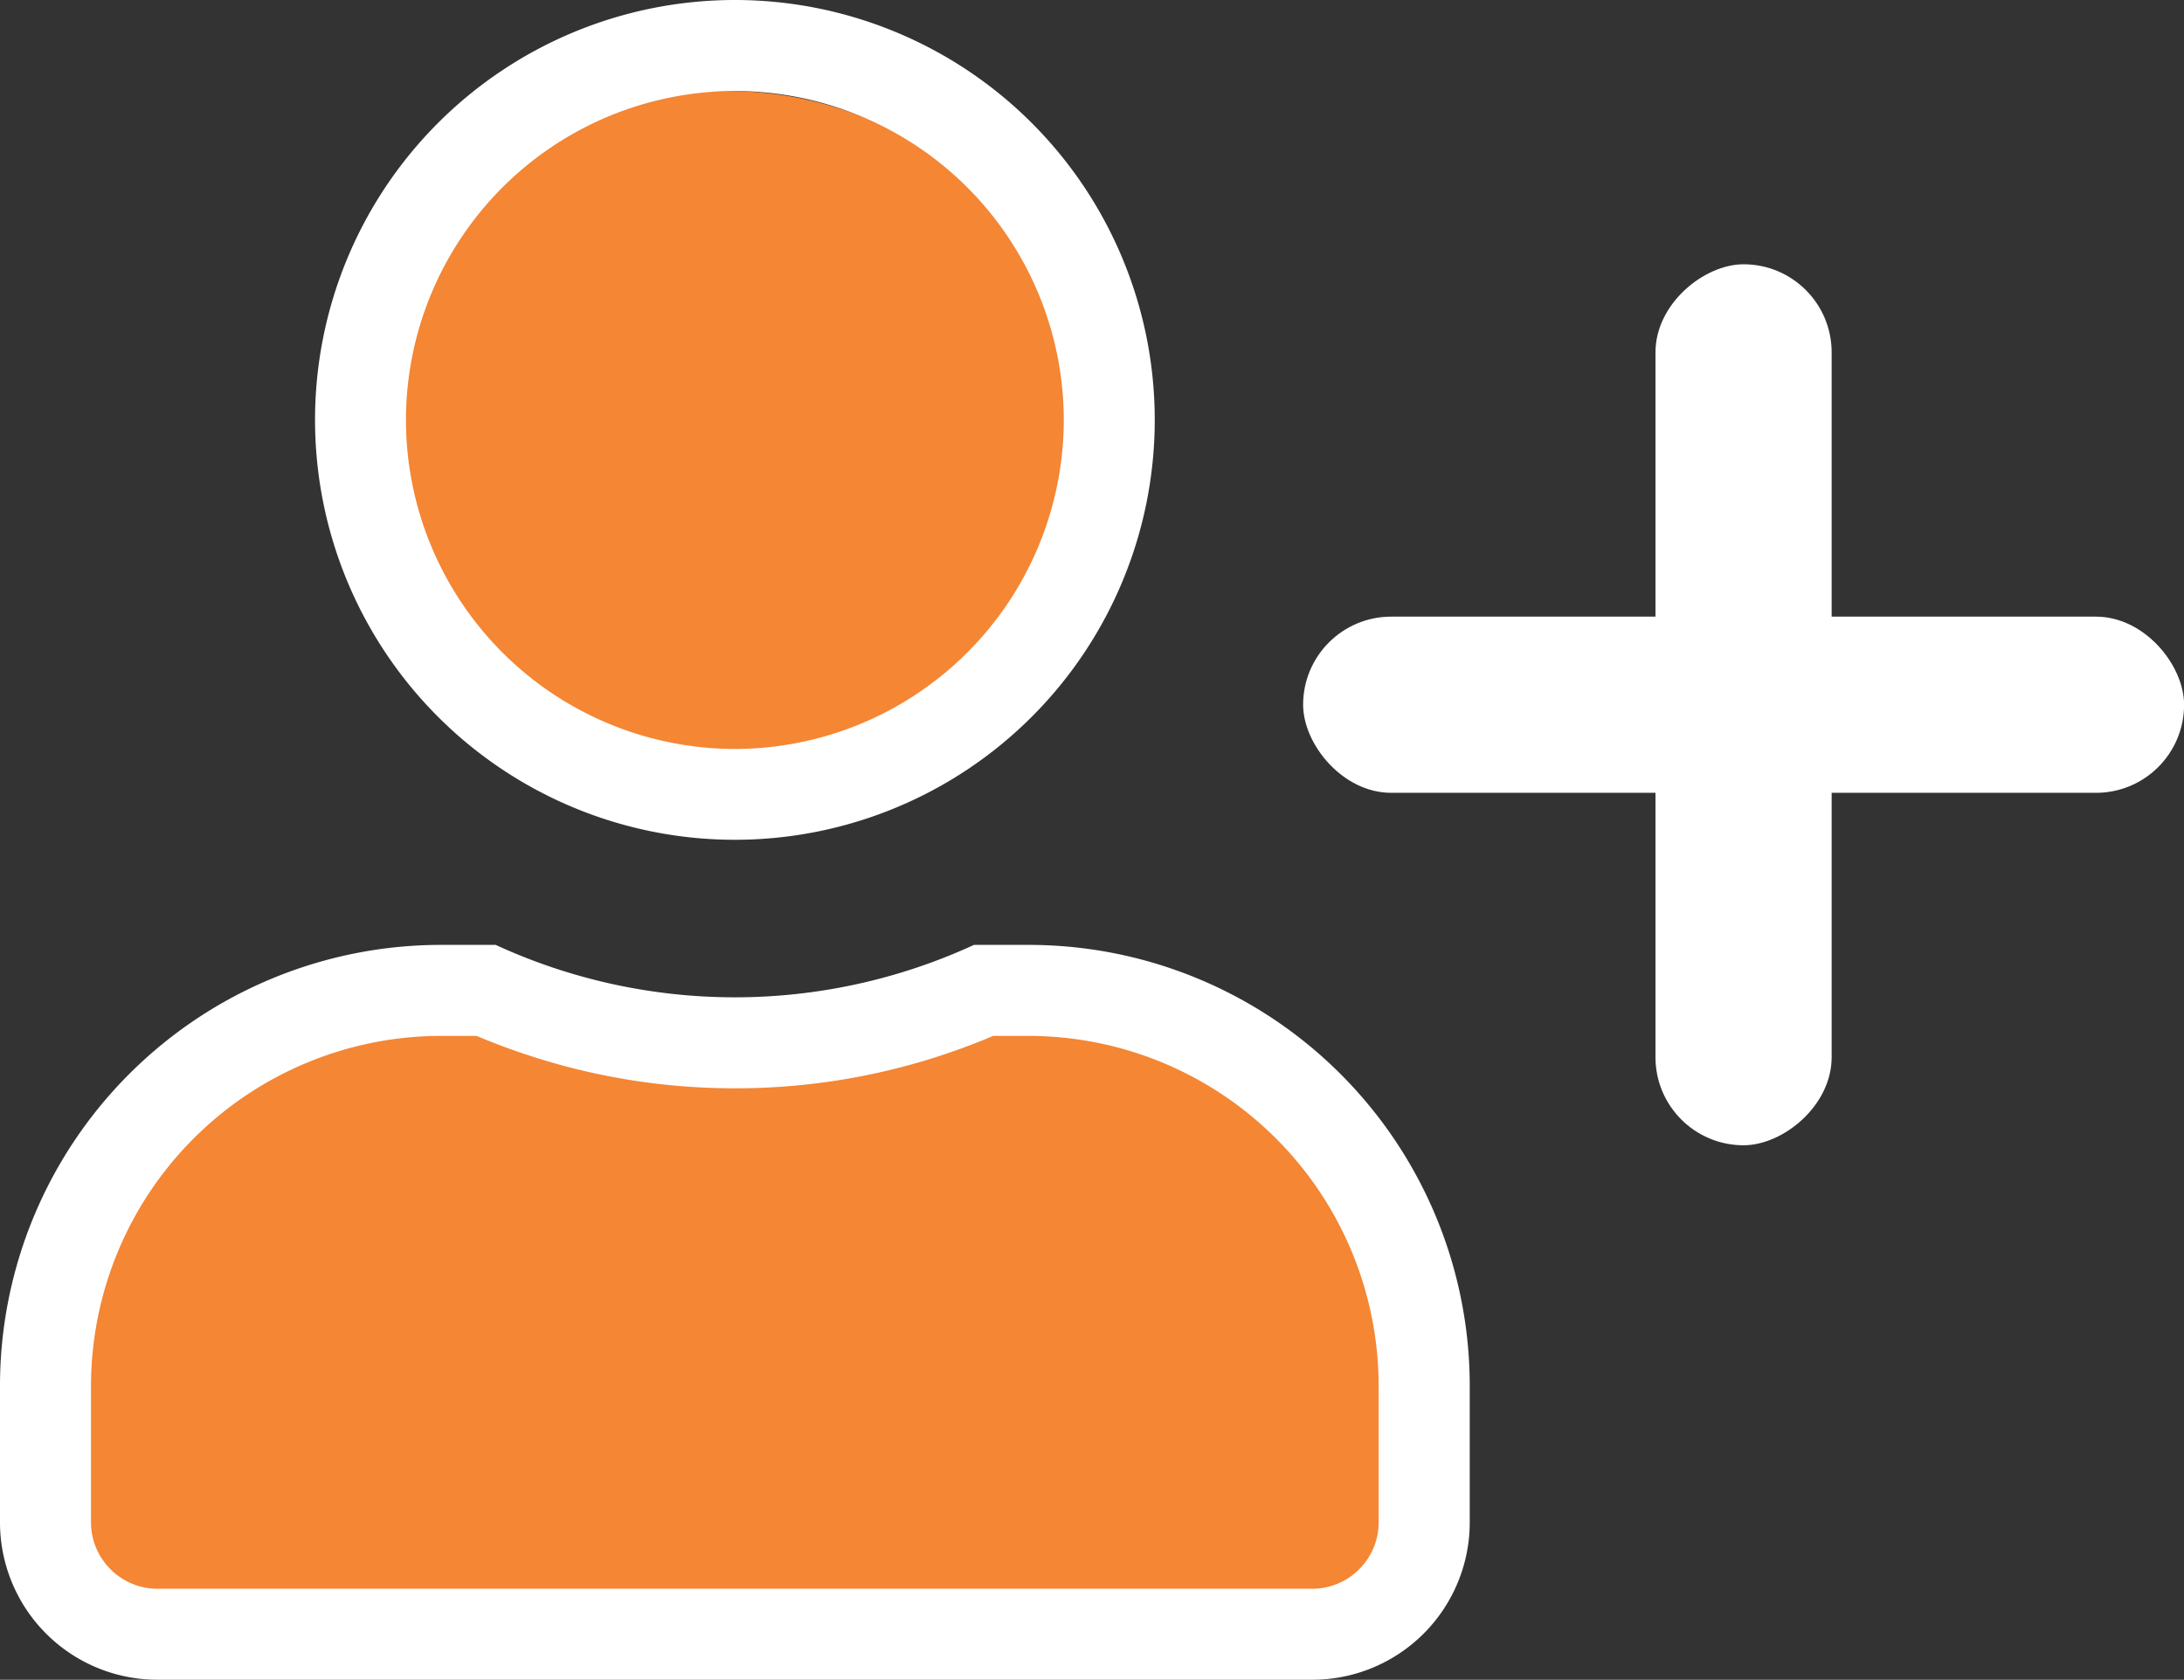 <svg xmlns="http://www.w3.org/2000/svg" width="24" height="18.458" viewBox="0 0 24 18.458">
    <rect x="0" y="0" width="24" height="18.458" fill="#333333" stroke="none"/>
    <g transform="translate(-184 -170)">
        <path data-name="Path 332" d="M931.375-121.125s-3.518.554-2.8-2.732c0-.429.714-4.571 4.571-4 .143-.143 2.857.857 6 0 0 0 4.143.143 4.429 4a2.06 2.06 0 0 1-2.134 2.732c-.003.114-10.066 0-10.066 0z" transform="translate(-744 309)" style="fill:#f48634"/>
        <circle data-name="Ellipse 16" cx="4" cy="4" r="4" transform="translate(188 171)" style="fill:#f48634"/>
        <g data-name="Icon awesome-user-check" style="fill:none">
            <path d="M8.075 9.229a4.614 4.614 0 1 0-4.614-4.615 4.614 4.614 0 0 0 4.614 4.615zm3.23 1.154h-.6a6.275 6.275 0 0 1-5.256 0h-.6A4.846 4.846 0 0 0 0 15.228v1.5a1.731 1.731 0 0 0 1.73 1.73h12.69a1.731 1.731 0 0 0 1.73-1.73v-1.5a4.846 4.846 0 0 0-4.845-4.845z" style="stroke:none" transform="translate(184 170)"/>
            <path d="M8.075 1a3.619 3.619 0 0 0-3.614 3.614A3.619 3.619 0 0 0 8.075 8.23a3.619 3.619 0 0 0 3.615-3.615A3.619 3.619 0 0 0 8.075 1m-3.23 10.383A3.85 3.85 0 0 0 1 15.228v1.5c0 .402.328.73.73.73h12.69c.403 0 .73-.328.73-.73v-1.5a3.85 3.85 0 0 0-3.845-3.845h-.391a7.236 7.236 0 0 1-2.839.576c-.977 0-1.93-.194-2.838-.576h-.392M8.075 0a4.614 4.614 0 1 1 .001 9.228 4.614 4.614 0 0 1 0-9.228zm-3.23 10.383h.602a6.282 6.282 0 0 0 5.256 0h.602a4.846 4.846 0 0 1 4.846 4.845v1.5a1.73 1.73 0 0 1-1.73 1.73H1.73A1.73 1.73 0 0 1 0 16.728v-1.5a4.846 4.846 0 0 1 4.845-4.845z" style="fill:#fff;stroke:none" transform="translate(184 170)"/>
        </g>
        <g data-name="Component 1 – 2" transform="translate(198.32 172.904)">
            <rect data-name="Rectangle 19" width="9.681" height="1.936" rx=".968" transform="translate(0 3.872)" style="fill:#fff"/>
            <rect data-name="Rectangle 20" width="9.681" height="1.936" rx=".968" transform="rotate(90 2.904 2.904)" style="fill:#fff"/>
        </g>
    </g>
</svg>
